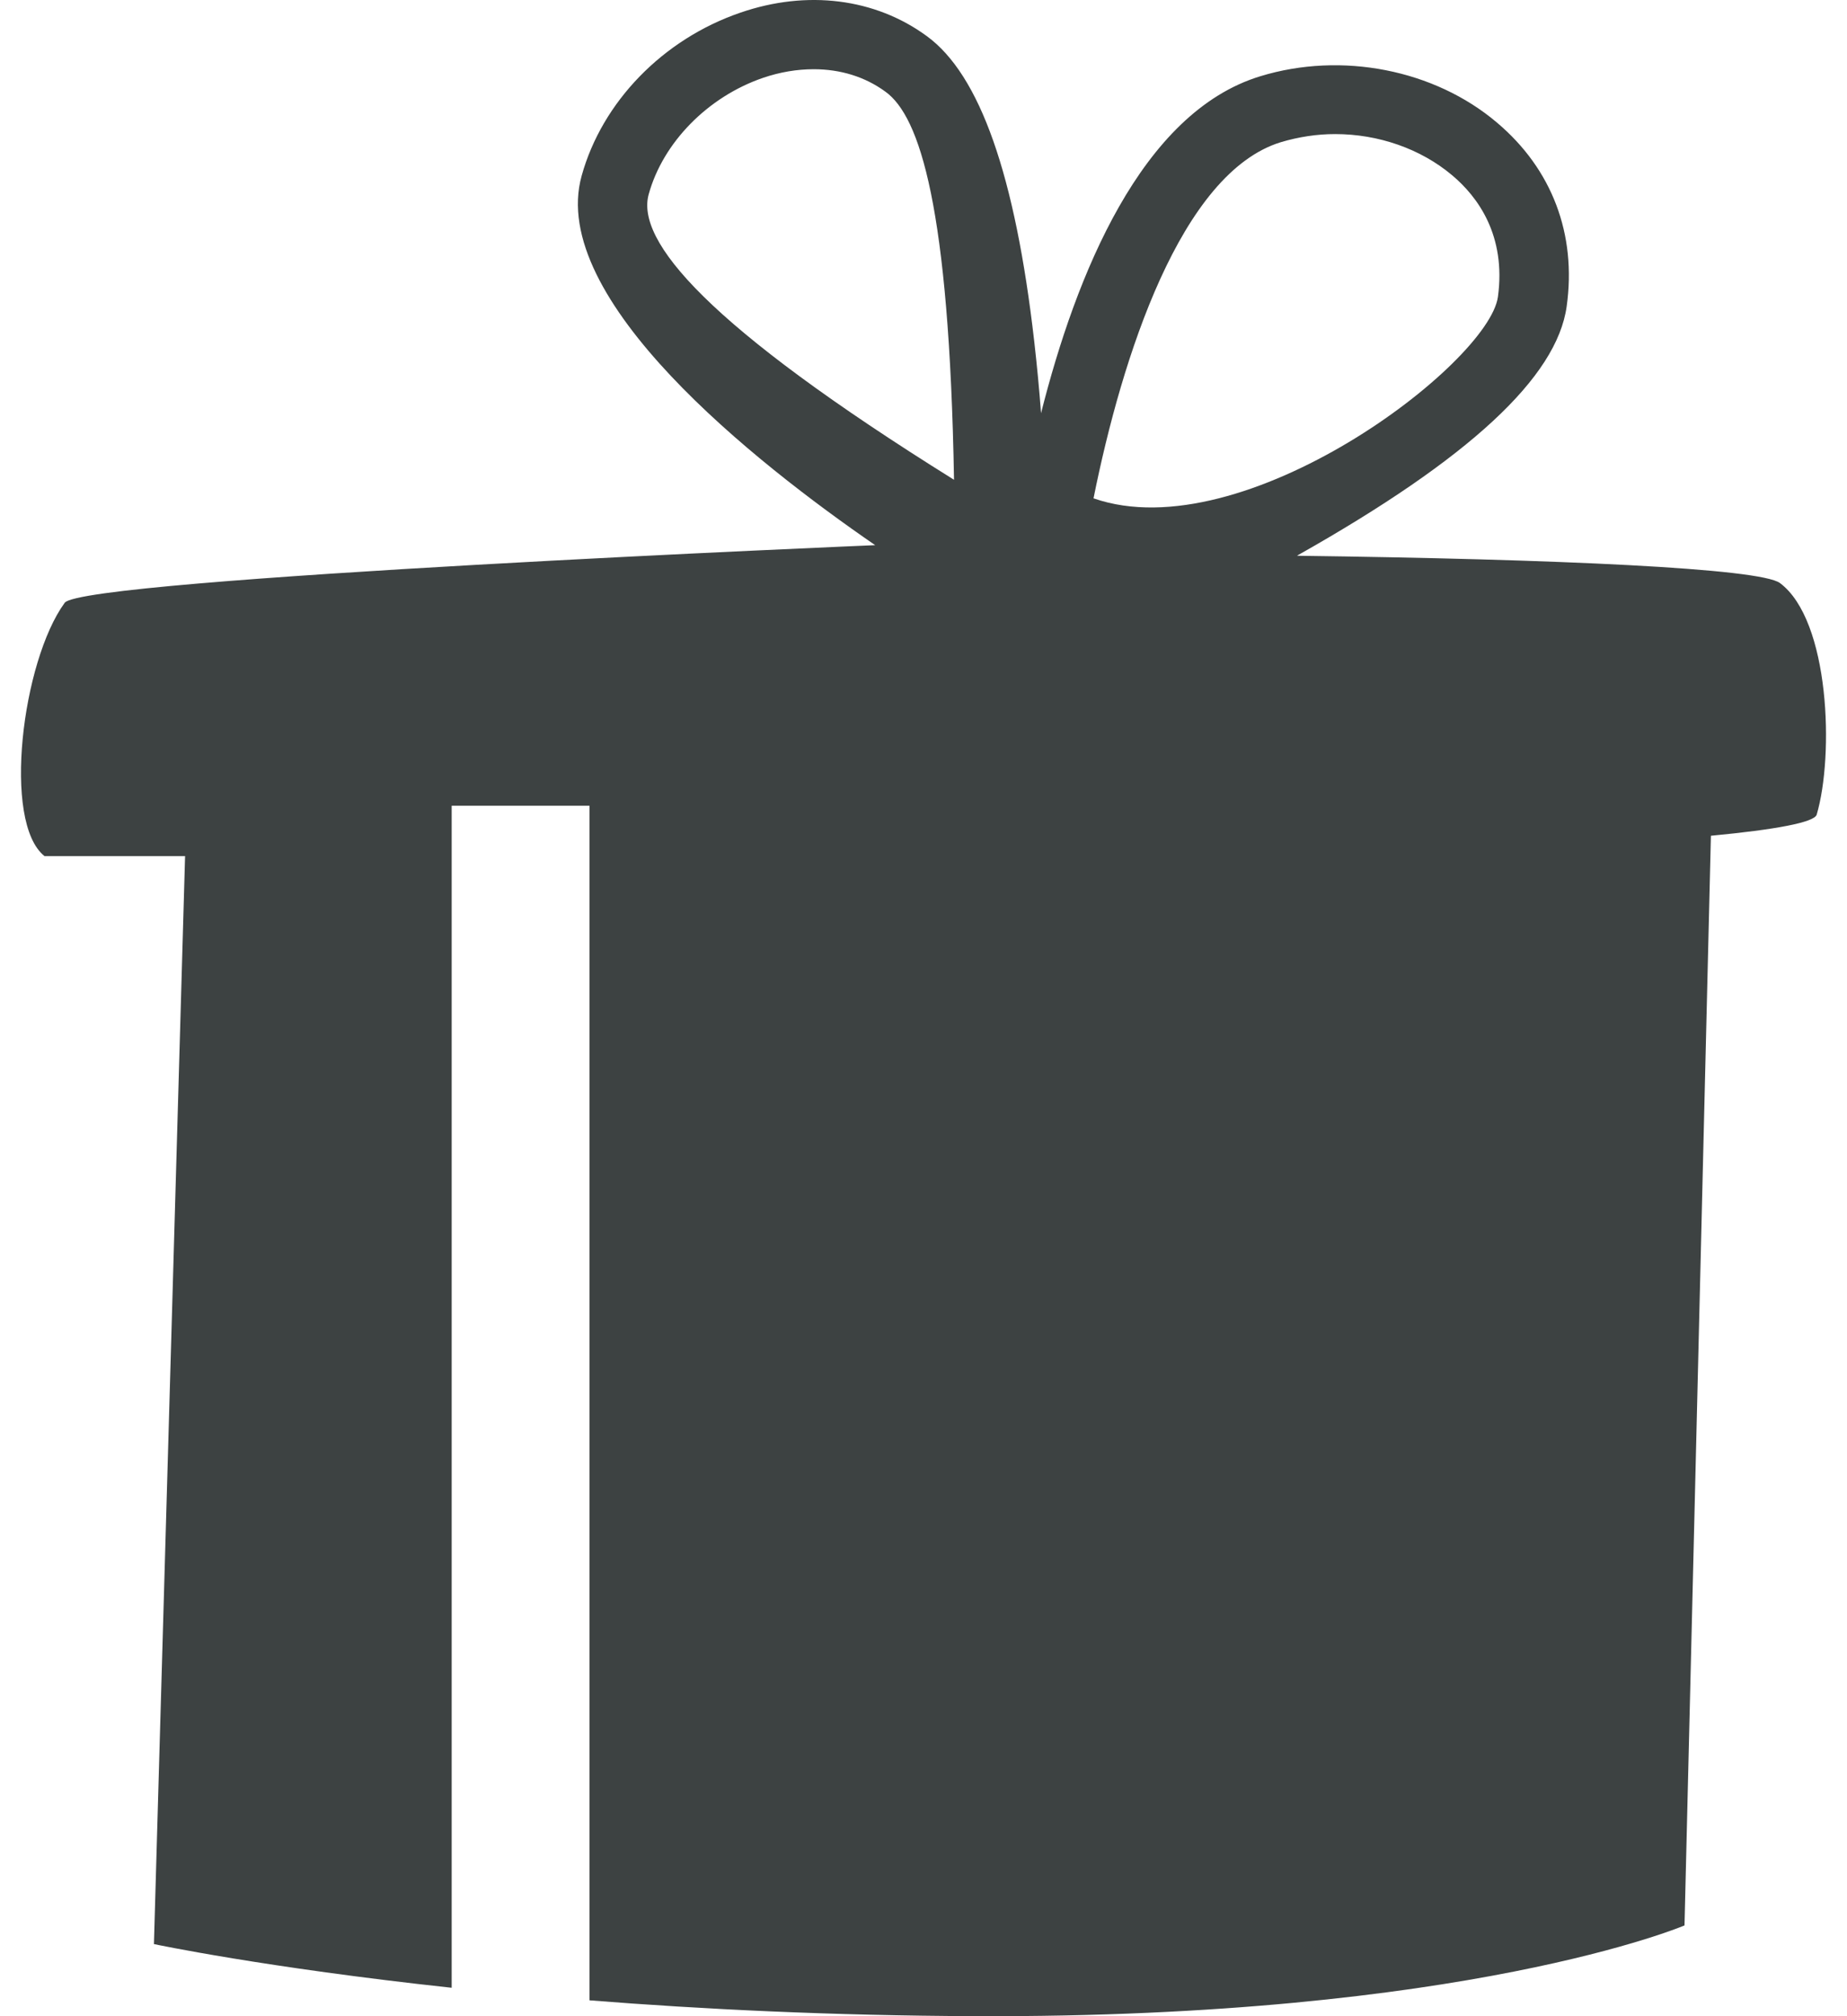 <?xml version="1.0" encoding="UTF-8"?>
<svg width="44px" height="48px" viewBox="0 0 44 48" version="1.1" xmlns="http://www.w3.org/2000/svg" xmlns:xlink="http://www.w3.org/1999/xlink">
    <title>节日-29</title>
    <g id="V1.4" stroke="none" stroke-width="1" fill="none" fill-rule="evenodd">
        <g id="形状汇集备份" transform="translate(-685, -455)" fill="#3D4242">
            <g id="节日-29" transform="translate(685.5, 455)">
                <path d="M25.557,11.866 L25.55,11.866 C26.225,8.507 27.629,4.113 30.016,3.384 C30.437,3.259 30.872,3.192 31.306,3.192 C32.329,3.192 33.339,3.537 34.094,4.173 C34.702,4.683 35.384,5.604 35.184,7.069 C34.956,8.666 29.127,13.105 25.557,11.866 Z M14.954,4.624 C15.295,3.391 16.364,2.304 17.675,1.854 C18.082,1.715 18.49,1.648 18.885,1.648 C19.52,1.648 20.108,1.827 20.596,2.185 C21.412,2.775 22.114,4.928 22.227,11.422 C16.311,7.738 14.646,5.73 14.954,4.624 Z M41.903,13.881 C41.435,13.529 36.594,13.311 30.397,13.231 C30.41,13.225 30.424,13.218 30.43,13.211 C34.495,10.919 36.588,8.984 36.822,7.294 C37.062,5.578 36.474,4.027 35.164,2.921 C33.673,1.655 31.46,1.224 29.528,1.814 C26.686,2.675 25.129,6.558 24.3,9.838 C24.26,9.295 24.206,8.725 24.139,8.136 C23.685,4.166 22.842,1.781 21.579,0.86 C20.349,-0.041 18.724,-0.247 17.133,0.303 C15.295,0.933 13.844,2.424 13.356,4.186 C12.54,7.115 17.507,11.025 20.349,12.979 C20.349,12.979 1.462,13.768 1.041,14.351 C0.025,15.743 -0.45,19.579 0.56,20.381 L3.909,20.381 L3.167,46.283 C3.167,46.283 5.788,46.84 10.26,47.323 L10.26,19.182 L13.543,19.182 L13.543,47.622 C16.21,47.834 19.306,47.986 22.735,47.999 C34.442,48.046 39.629,45.839 39.629,45.839 L40.258,19.897 C41.796,19.751 42.725,19.579 42.778,19.394 C43.193,17.989 43.093,14.768 41.903,13.881 L41.903,13.881 Z" id="110"></path>
            </g>
        </g>
    </g>
</svg>